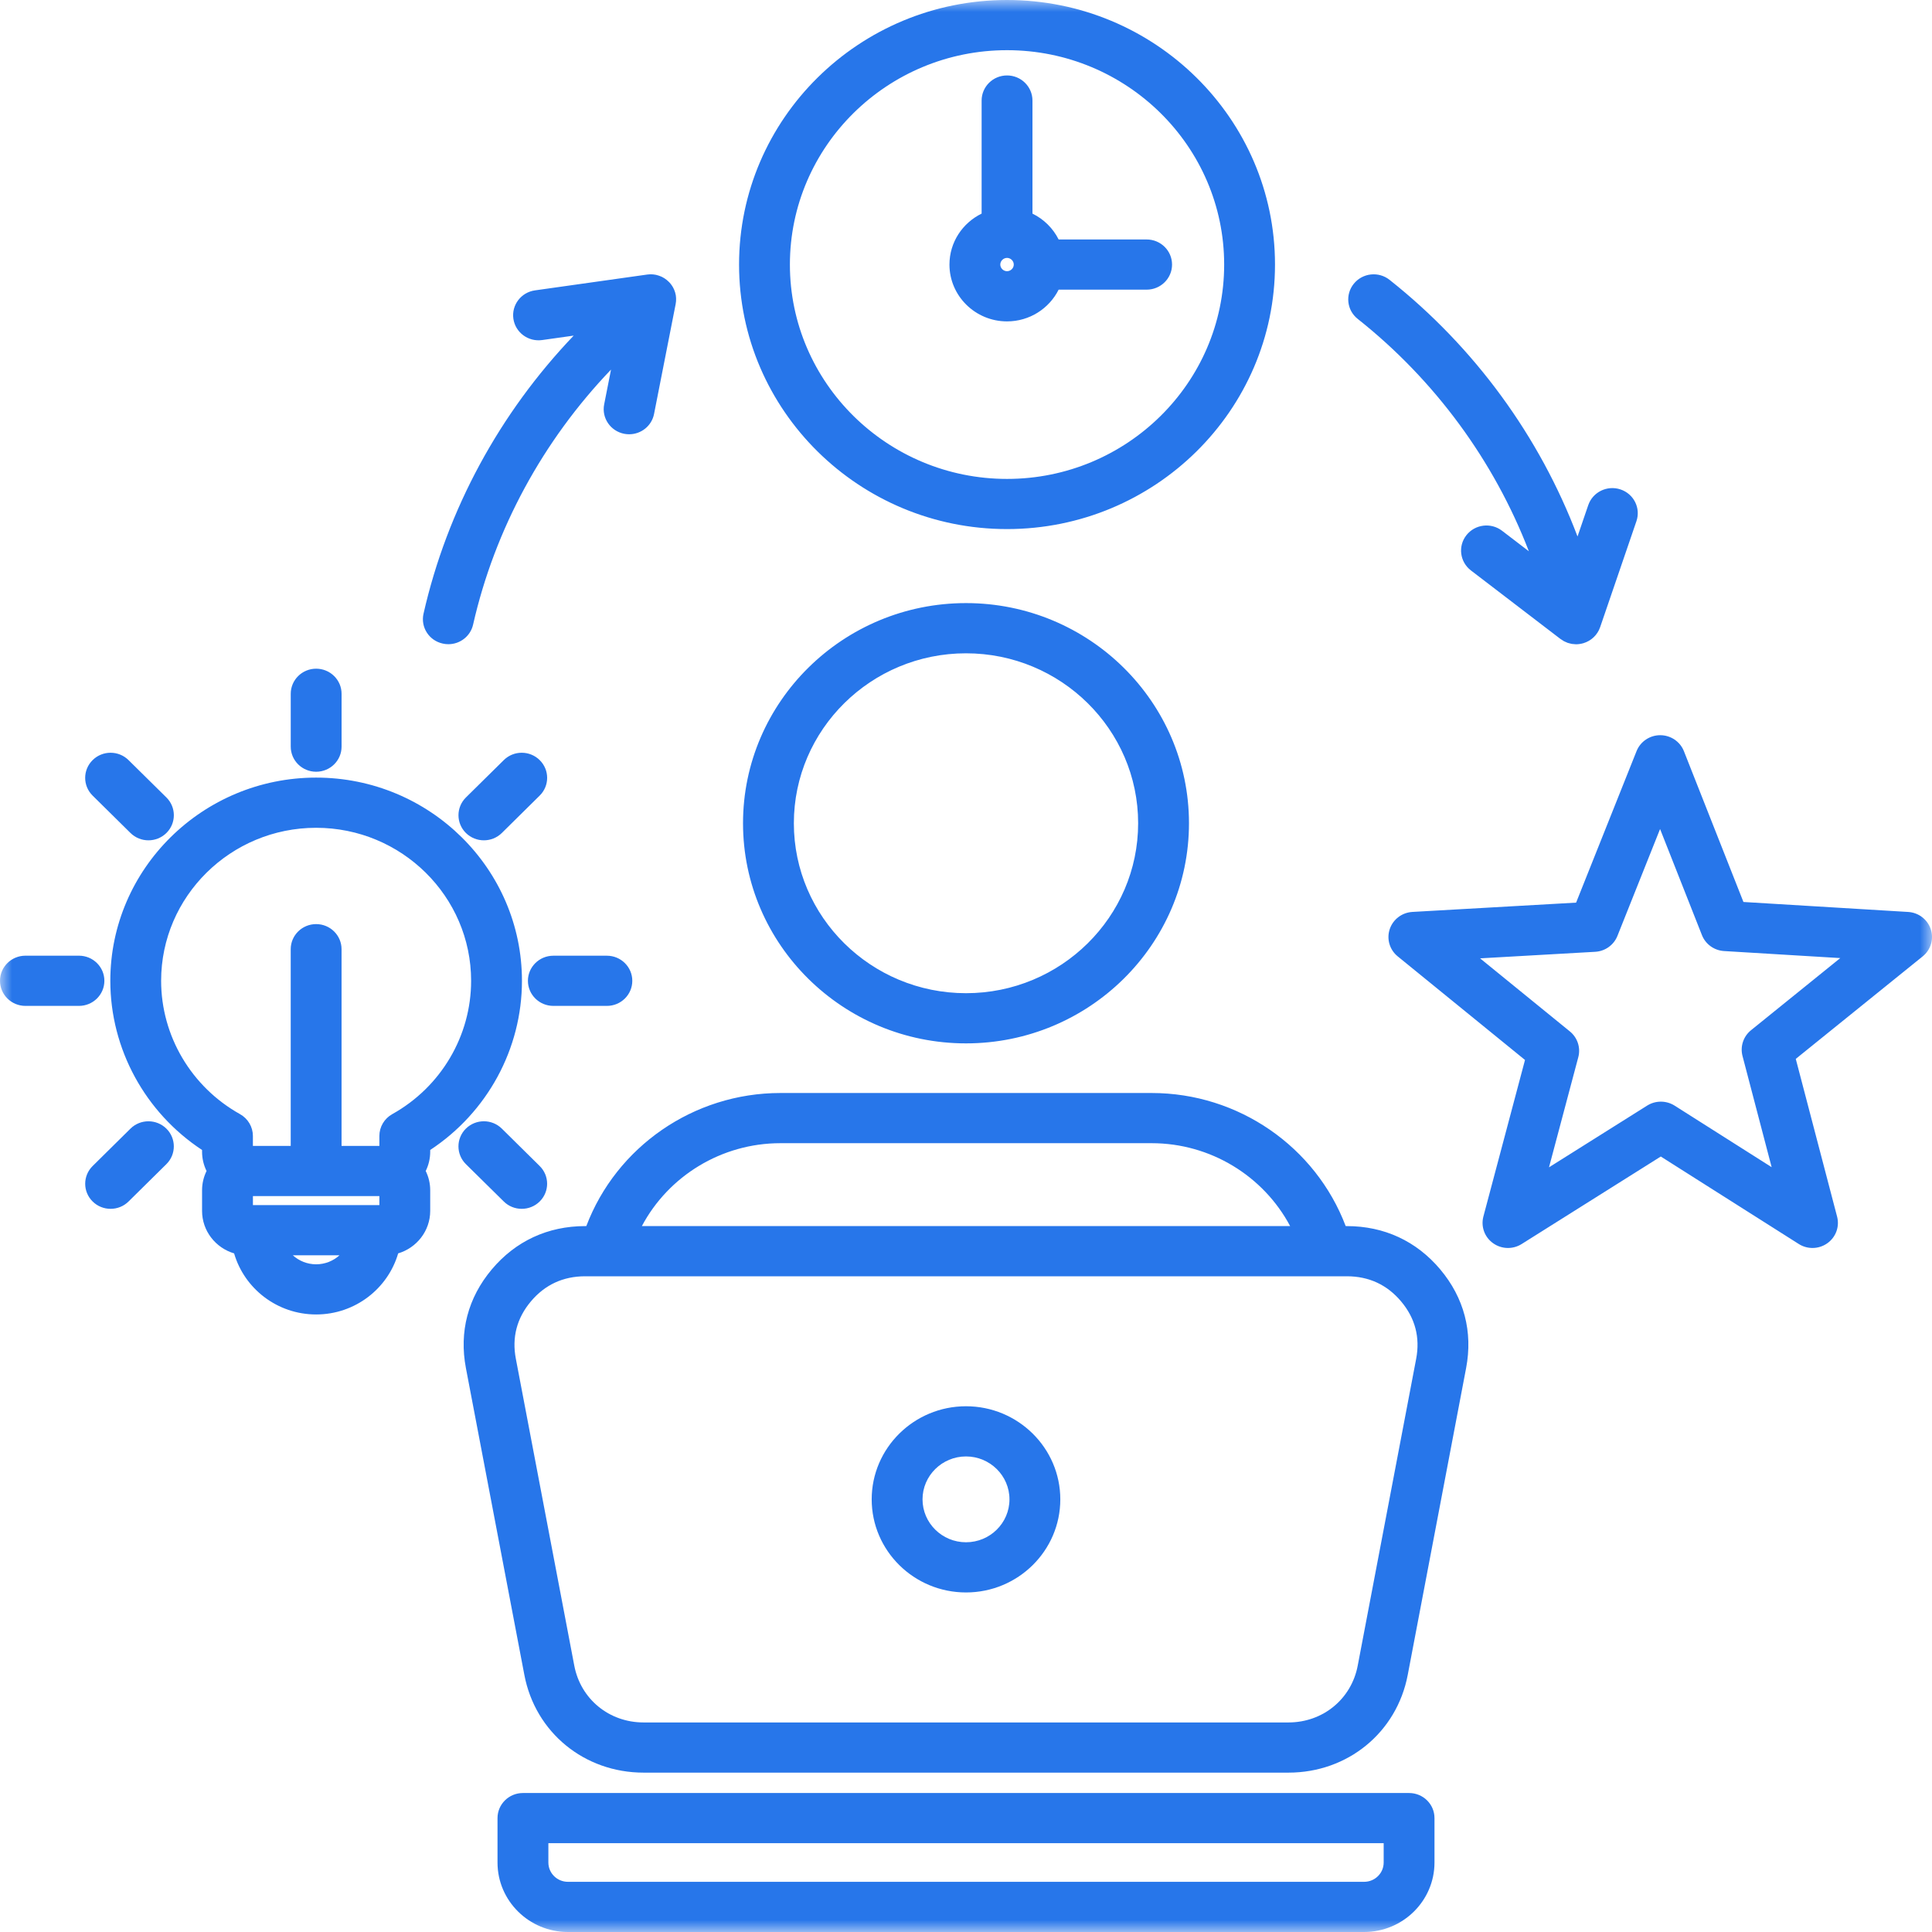 <svg width="80" height="80" viewBox="0 0 80 80" fill="none" xmlns="http://www.w3.org/2000/svg">
<mask id="mask0_734_181728" style="mask-type:alpha" maskUnits="userSpaceOnUse" x="0" y="0" width="80" height="80">
<rect width="80" height="80" fill="#D9D9D9"/>
</mask>
<g mask="url(#mask0_734_181728)">
<path d="M41.699 21.908C47.817 21.908 52.795 16.995 52.795 10.954C52.795 4.913 47.817 0 41.699 0C35.581 0 30.603 4.914 30.603 10.955C30.603 16.996 35.58 21.908 41.699 21.908ZM41.699 2.078C46.657 2.078 50.69 6.06 50.69 10.955C50.69 15.849 46.657 19.831 41.699 19.831C36.742 19.831 32.708 15.849 32.708 10.955C32.708 6.06 36.741 2.078 41.699 2.078ZM79.949 38.479C79.816 38.072 79.444 37.788 79.012 37.762L72.192 37.349L69.727 31.104C69.569 30.706 69.181 30.444 68.748 30.443C68.747 30.443 68.747 30.443 68.746 30.443C68.314 30.443 67.926 30.704 67.767 31.1L65.263 37.376L58.485 37.761C58.053 37.786 57.68 38.069 57.545 38.476C57.41 38.882 57.541 39.328 57.875 39.6L63.147 43.891L61.424 50.373C61.314 50.787 61.471 51.225 61.822 51.476C62.172 51.729 62.642 51.743 63.008 51.513L68.77 47.889L74.483 51.511C74.656 51.621 74.854 51.676 75.052 51.676C75.269 51.676 75.485 51.61 75.669 51.478C76.02 51.228 76.179 50.79 76.07 50.377L74.359 43.846L79.614 39.602C79.949 39.332 80.082 38.886 79.949 38.479ZM72.505 42.66C72.188 42.916 72.051 43.332 72.153 43.724L73.36 48.33L69.341 45.781C68.995 45.563 68.553 45.562 68.206 45.78L64.141 48.336L65.354 43.775C65.458 43.383 65.322 42.967 65.005 42.709L61.287 39.683L66.055 39.412C66.465 39.388 66.823 39.132 66.974 38.755L68.74 34.328L70.474 38.722C70.624 39.1 70.981 39.356 71.391 39.381L76.202 39.672L72.505 42.66ZM21.613 40.613C21.613 35.974 17.791 32.199 13.091 32.199C8.392 32.199 4.568 35.973 4.568 40.613C4.568 43.436 6.009 46.066 8.367 47.618V47.689C8.367 47.975 8.434 48.246 8.553 48.488C8.434 48.73 8.367 49.001 8.367 49.287V50.14C8.367 50.97 8.927 51.672 9.694 51.9C10.118 53.358 11.479 54.429 13.091 54.429C14.702 54.429 16.063 53.358 16.487 51.9C17.253 51.672 17.814 50.97 17.814 50.14V49.287C17.814 49.001 17.747 48.73 17.628 48.488C17.747 48.246 17.814 47.975 17.814 47.689V47.618C20.173 46.065 21.613 43.435 21.613 40.613ZM15.709 49.527V49.9H10.473V49.527H15.709ZM12.125 51.979H14.057C13.802 52.21 13.463 52.352 13.091 52.352C12.719 52.352 12.38 52.209 12.125 51.979ZM16.244 46.133C15.913 46.317 15.709 46.663 15.709 47.038V47.45H14.143V39.304C14.143 38.731 13.672 38.265 13.091 38.265C12.51 38.265 12.038 38.73 12.038 39.304V47.45H10.472V47.038C10.472 46.664 10.268 46.318 9.937 46.133C7.923 45.01 6.672 42.894 6.672 40.613C6.672 37.12 9.551 34.277 13.09 34.277C16.629 34.277 19.508 37.12 19.508 40.613C19.509 42.894 18.258 45.01 16.244 46.133ZM12.039 30.916V28.728C12.039 28.155 12.51 27.689 13.091 27.689C13.672 27.689 14.144 28.154 14.144 28.728V30.916C14.144 31.49 13.673 31.956 13.091 31.956C12.51 31.956 12.039 31.491 12.039 30.916ZM22.347 32.944L20.78 34.492C20.575 34.694 20.305 34.796 20.036 34.796C19.767 34.796 19.498 34.694 19.292 34.492C18.882 34.086 18.882 33.428 19.292 33.022L20.86 31.475C21.27 31.068 21.937 31.068 22.348 31.475C22.759 31.88 22.759 32.538 22.347 32.944ZM21.86 40.613C21.86 40.04 22.331 39.574 22.913 39.574H25.13C25.71 39.574 26.182 40.039 26.182 40.613C26.182 41.187 25.711 41.652 25.13 41.652H22.913C22.332 41.652 21.86 41.187 21.86 40.613ZM19.291 48.204C18.881 47.798 18.881 47.14 19.291 46.734C19.703 46.328 20.369 46.328 20.78 46.734L22.347 48.282C22.758 48.687 22.758 49.345 22.347 49.751C22.142 49.954 21.873 50.055 21.604 50.055C21.334 50.055 21.065 49.954 20.86 49.751L19.291 48.204ZM6.89 46.735C7.3 47.14 7.3 47.798 6.89 48.204L5.323 49.751C5.118 49.954 4.849 50.055 4.579 50.055C4.31 50.055 4.041 49.954 3.836 49.751C3.425 49.346 3.425 48.688 3.836 48.282L5.403 46.734C5.813 46.329 6.479 46.329 6.89 46.735ZM3.269 41.652H1.053C0.472 41.652 0 41.187 0 40.612C0 40.039 0.471 39.573 1.053 39.573H3.269C3.85 39.573 4.322 40.038 4.322 40.612C4.322 41.187 3.85 41.652 3.269 41.652ZM3.835 32.944C3.424 32.539 3.424 31.881 3.835 31.475C4.246 31.068 4.912 31.068 5.323 31.475L6.891 33.022C7.301 33.428 7.301 34.085 6.891 34.492C6.685 34.694 6.416 34.796 6.147 34.796C5.878 34.796 5.608 34.694 5.403 34.492L3.835 32.944ZM56.059 11.748C56.423 11.3 57.086 11.228 57.539 11.588C61.064 14.381 63.755 18.077 65.322 22.215L65.766 20.917C65.953 20.373 66.55 20.082 67.101 20.266C67.652 20.45 67.947 21.039 67.761 21.582L66.258 25.971C66.256 25.976 66.253 25.981 66.251 25.987C66.242 26.014 66.231 26.041 66.218 26.067C66.214 26.076 66.21 26.085 66.206 26.095C66.171 26.164 66.13 26.228 66.082 26.287C66.076 26.295 66.069 26.303 66.062 26.311C66.043 26.332 66.024 26.353 66.004 26.373C65.996 26.381 65.988 26.389 65.979 26.397C65.958 26.417 65.936 26.436 65.913 26.453C65.905 26.46 65.898 26.466 65.89 26.471C65.862 26.492 65.832 26.511 65.801 26.53C65.799 26.532 65.796 26.533 65.792 26.535C65.758 26.555 65.722 26.573 65.685 26.589C65.679 26.592 65.673 26.594 65.666 26.596C65.638 26.608 65.608 26.62 65.577 26.629C65.573 26.631 65.568 26.633 65.564 26.634C65.556 26.636 65.549 26.636 65.542 26.638C65.525 26.643 65.508 26.649 65.491 26.652C65.474 26.656 65.457 26.658 65.439 26.661C65.425 26.664 65.412 26.667 65.397 26.668C65.35 26.675 65.304 26.678 65.258 26.678C65.234 26.678 65.21 26.674 65.186 26.672C65.152 26.669 65.118 26.669 65.085 26.663C65.056 26.658 65.027 26.649 64.997 26.641C64.97 26.634 64.942 26.629 64.916 26.62C64.889 26.611 64.864 26.597 64.838 26.586C64.811 26.574 64.783 26.564 64.757 26.549C64.731 26.535 64.707 26.517 64.681 26.5C64.66 26.486 64.636 26.474 64.615 26.458L60.907 23.62C60.448 23.268 60.364 22.615 60.72 22.162C61.076 21.708 61.737 21.626 62.196 21.977L63.307 22.827C61.866 19.084 59.418 15.74 56.22 13.205C55.768 12.849 55.696 12.195 56.059 11.748ZM17.537 25.412C18.516 21.099 20.686 17.108 23.755 13.897L22.448 14.081C21.873 14.161 21.34 13.767 21.258 13.199C21.176 12.631 21.576 12.105 22.151 12.024L26.796 11.369C26.802 11.368 26.809 11.368 26.815 11.367C26.843 11.364 26.871 11.362 26.898 11.36C26.912 11.359 26.926 11.359 26.939 11.358C26.964 11.358 26.989 11.359 27.013 11.361C27.027 11.362 27.042 11.362 27.055 11.364C27.09 11.367 27.126 11.372 27.161 11.38C27.176 11.383 27.191 11.388 27.205 11.392C27.227 11.397 27.25 11.404 27.271 11.411C27.286 11.415 27.301 11.421 27.316 11.427C27.338 11.435 27.36 11.444 27.381 11.453C27.394 11.46 27.407 11.465 27.42 11.471C27.444 11.484 27.468 11.497 27.491 11.511C27.5 11.516 27.51 11.522 27.519 11.528C27.584 11.57 27.644 11.619 27.7 11.676C27.702 11.677 27.705 11.679 27.706 11.681C27.713 11.688 27.718 11.696 27.725 11.702C27.739 11.716 27.752 11.731 27.765 11.747C27.769 11.752 27.773 11.758 27.777 11.764C27.787 11.775 27.795 11.787 27.804 11.799C27.819 11.82 27.832 11.841 27.846 11.862C27.853 11.874 27.86 11.884 27.866 11.896C27.879 11.921 27.892 11.946 27.904 11.971C27.908 11.98 27.913 11.989 27.916 11.998C27.931 12.032 27.943 12.066 27.953 12.1C27.954 12.102 27.954 12.104 27.955 12.105C27.966 12.143 27.975 12.181 27.982 12.22C27.983 12.226 27.984 12.233 27.985 12.239C27.989 12.269 27.993 12.3 27.994 12.332C27.995 12.344 27.995 12.356 27.995 12.368C27.996 12.394 27.995 12.42 27.994 12.446C27.994 12.46 27.994 12.473 27.992 12.485C27.989 12.514 27.985 12.542 27.98 12.571C27.979 12.579 27.978 12.586 27.977 12.594L27.083 17.141C26.986 17.638 26.545 17.982 26.052 17.982C25.985 17.982 25.917 17.976 25.85 17.963C25.279 17.853 24.906 17.308 25.017 16.745L25.301 15.304C22.482 18.248 20.489 21.908 19.59 25.863C19.481 26.347 19.047 26.675 18.565 26.675C18.488 26.675 18.411 26.667 18.334 26.649C17.766 26.527 17.41 25.972 17.537 25.412ZM41.699 13.308C42.636 13.308 43.446 12.772 43.836 11.994H47.48C48.06 11.994 48.532 11.529 48.532 10.955C48.532 10.381 48.061 9.916 47.48 9.916H43.836C43.603 9.452 43.222 9.075 42.752 8.845V4.164C42.752 3.59 42.281 3.124 41.699 3.124C41.118 3.124 40.647 3.589 40.647 4.164V8.845C39.859 9.23 39.315 10.029 39.315 10.955C39.315 12.252 40.384 13.308 41.699 13.308ZM41.699 11.23C41.548 11.23 41.42 11.104 41.42 10.955C41.42 10.805 41.548 10.679 41.699 10.679C41.85 10.679 41.978 10.805 41.978 10.955C41.978 10.956 41.978 10.956 41.978 10.956C41.978 11.104 41.85 11.23 41.699 11.23ZM55.77 50.77H55.722C54.478 47.488 51.284 45.259 47.688 45.259H32.313C28.717 45.259 25.521 47.488 24.278 50.77H24.23C22.686 50.77 21.349 51.39 20.363 52.564C19.377 53.737 19.007 55.148 19.292 56.647L21.713 69.356C22.166 71.738 24.197 73.401 26.651 73.401H53.353C55.807 73.401 57.837 71.738 58.291 69.356L60.709 56.647C60.994 55.148 60.624 53.737 59.638 52.564C58.652 51.39 57.314 50.77 55.77 50.77ZM32.313 47.337H47.688C50.126 47.337 52.32 48.697 53.422 50.77H26.578C27.679 48.697 29.874 47.337 32.313 47.337ZM58.641 56.263L56.22 68.972C55.957 70.356 54.777 71.323 53.351 71.323H26.649C25.223 71.323 24.044 70.356 23.78 68.972L21.36 56.263C21.191 55.38 21.401 54.581 21.982 53.89C22.562 53.198 23.319 52.848 24.229 52.848H55.77C56.681 52.848 57.437 53.198 58.018 53.89C58.599 54.581 58.808 55.38 58.641 56.263ZM58.347 74.245H21.653C21.072 74.245 20.601 74.71 20.601 75.284V77.123C20.601 78.709 21.908 80 23.515 80H56.484C58.091 80 59.399 78.709 59.399 77.123V75.284C59.4 74.71 58.928 74.245 58.347 74.245ZM57.295 77.123C57.295 77.564 56.932 77.922 56.485 77.922H23.516C23.07 77.922 22.707 77.564 22.707 77.123V76.323H57.295L57.295 77.123ZM40 58.23C37.847 58.23 36.095 59.96 36.095 62.085C36.095 64.211 37.846 65.94 40 65.94C42.153 65.94 43.905 64.212 43.905 62.085C43.905 59.959 42.153 58.23 40 58.23ZM40 63.862C39.008 63.862 38.2 63.065 38.2 62.085C38.2 61.106 39.008 60.308 40 60.308C40.992 60.308 41.8 61.106 41.8 62.085C41.8 63.065 40.992 63.862 40 63.862ZM30.767 34.089C30.767 39.116 34.908 43.204 40 43.204C45.092 43.204 49.233 39.116 49.233 34.089C49.233 29.062 45.092 24.973 40 24.973C34.908 24.973 30.767 29.063 30.767 34.089ZM47.128 34.089C47.128 37.97 43.93 41.126 40 41.126C36.069 41.126 32.872 37.969 32.872 34.089C32.872 30.209 36.07 27.052 40 27.052C43.931 27.052 47.128 30.209 47.128 34.089Z" fill="#2776EA"/>
</g>
</svg>
